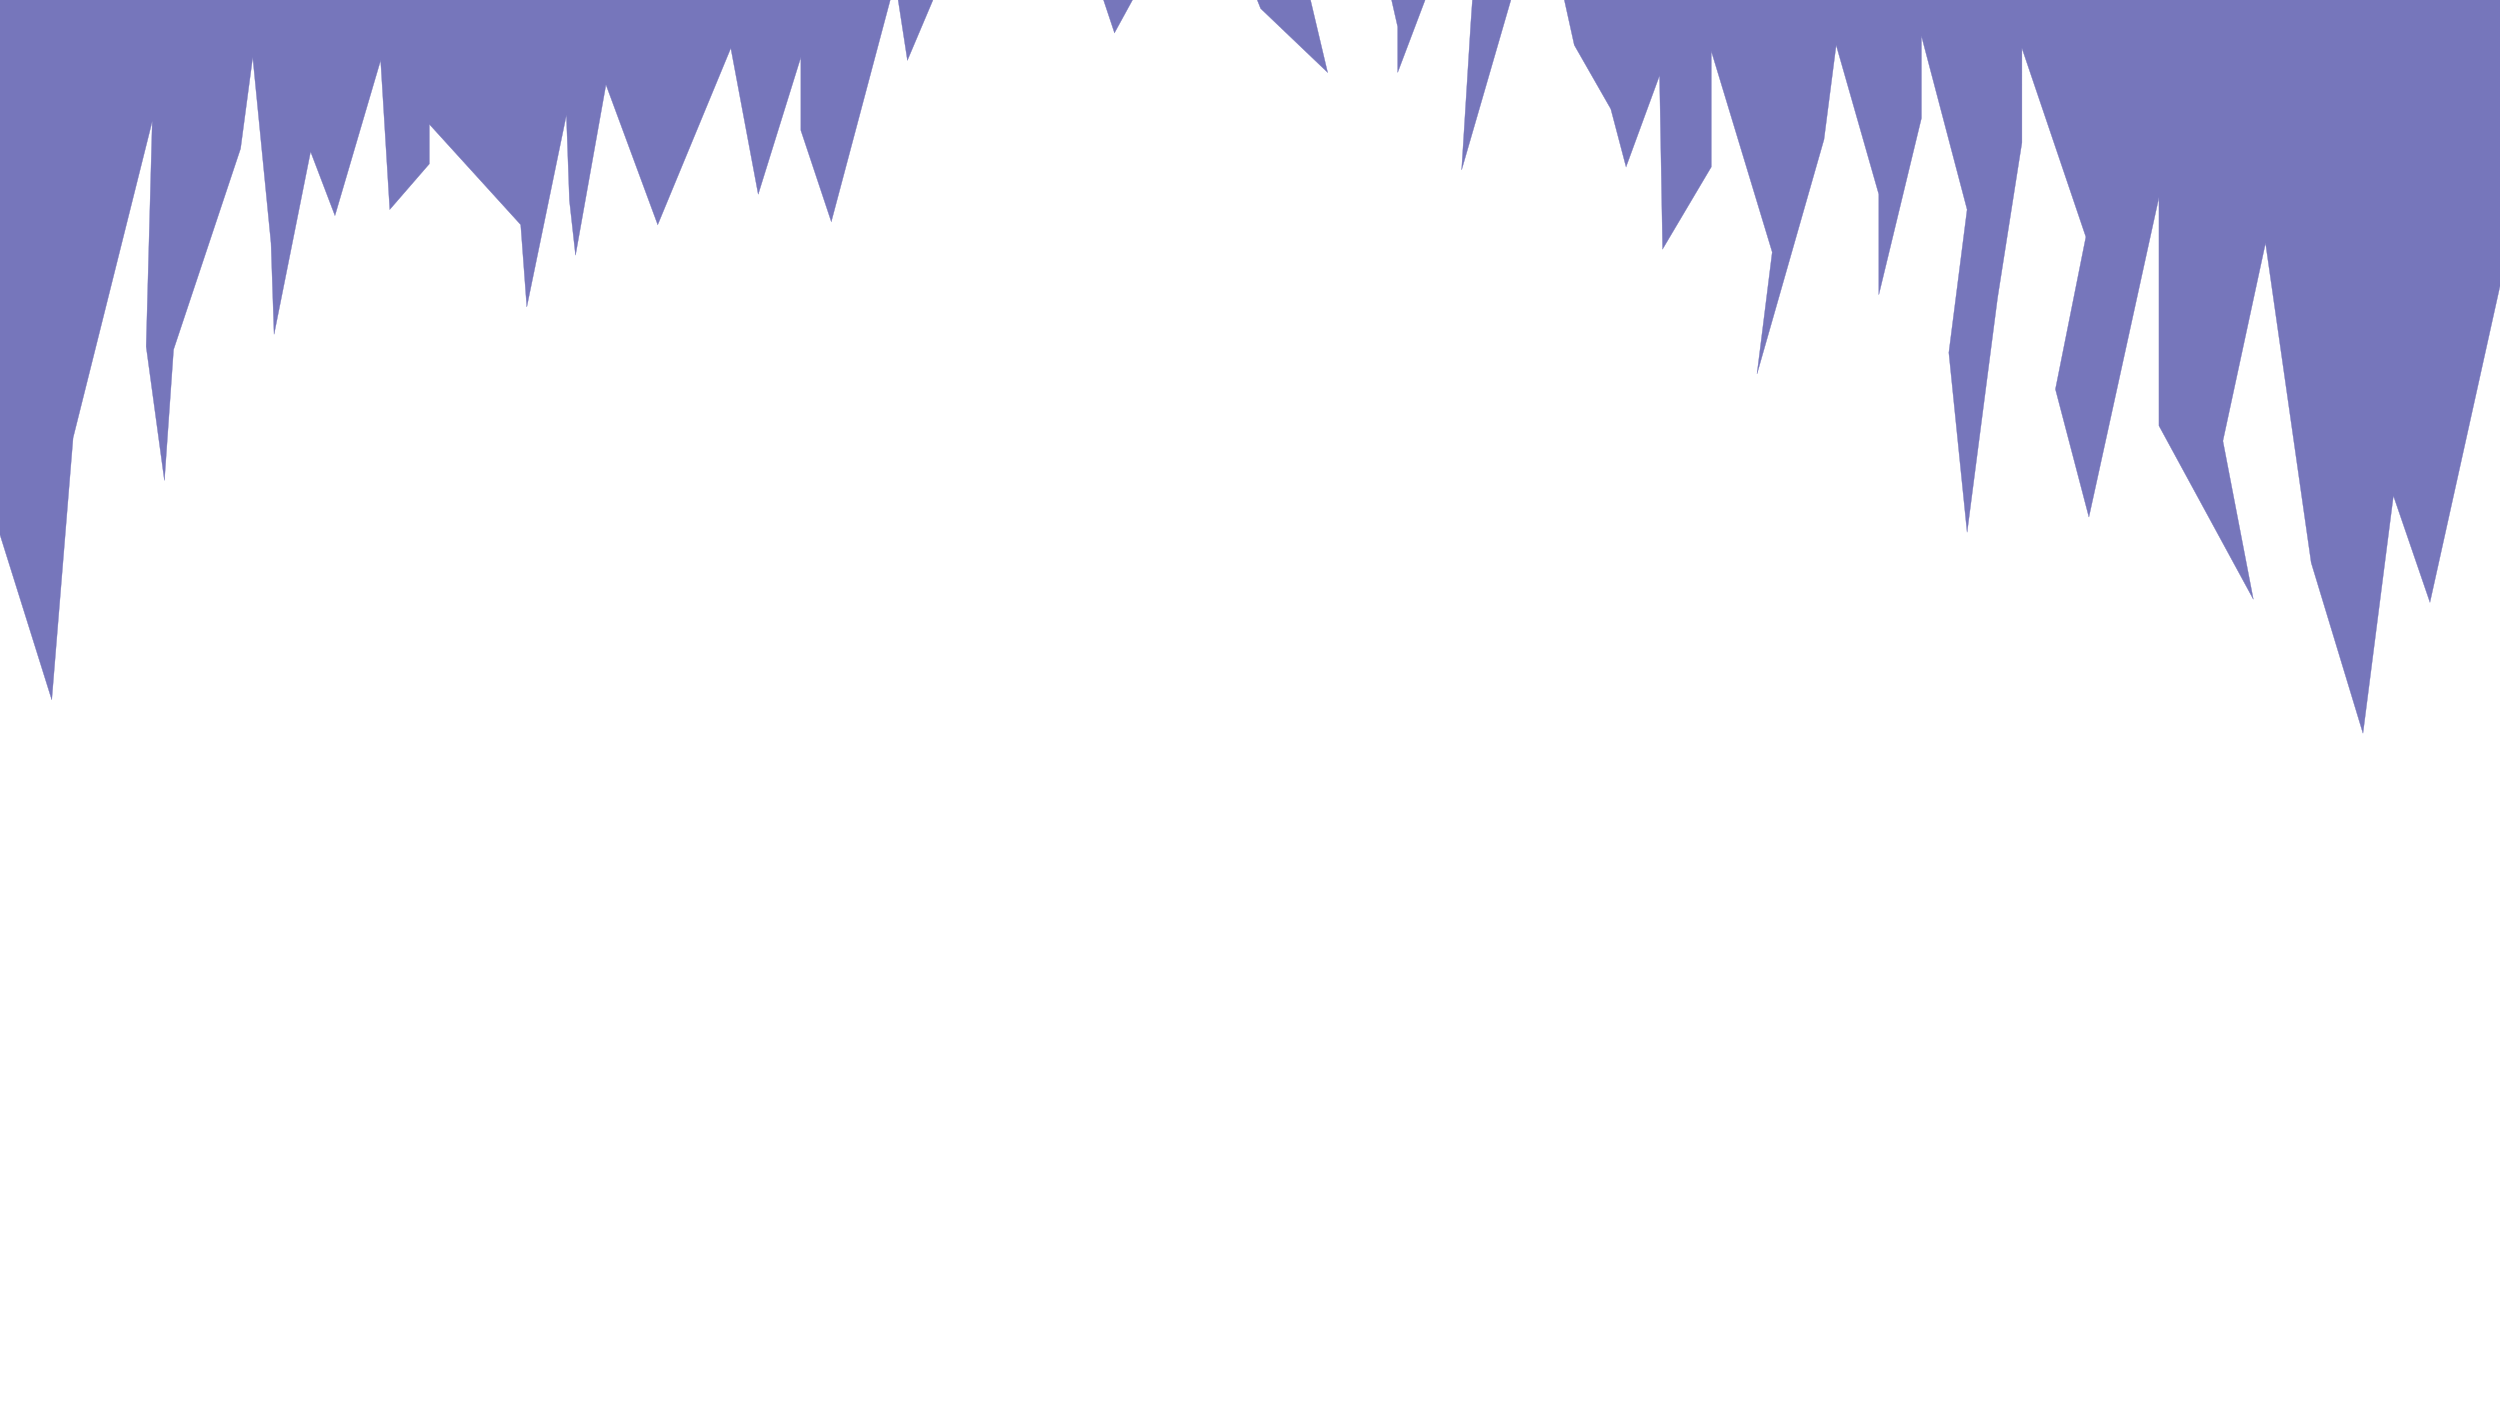 <?xml version="1.0" encoding="UTF-8" standalone="no"?>
<svg
   xmlns:dc="http://purl.org/dc/elements/1.1/"
   xmlns:cc="http://creativecommons.org/ns#"
   xmlns:rdf="http://www.w3.org/1999/02/22-rdf-syntax-ns#"
   xmlns:svg="http://www.w3.org/2000/svg"
   xmlns="http://www.w3.org/2000/svg"
   xmlns:sodipodi="http://sodipodi.sourceforge.net/DTD/sodipodi-0.dtd"
   xmlns:inkscape="http://www.inkscape.org/namespaces/inkscape"
   id="svg40"
   viewBox="0 0 1920 1080"
   height="1080mm"
   width="1920mm"
   version="1.1"
   sodipodi:docname="stalagmites0-rework.svg"
   inkscape:version="0.92.4 (5da689c313, 2019-01-14)">
  <defs
     id="defs24" />
  <sodipodi:namedview
     pagecolor="#ffffff"
     bordercolor="#666666"
     borderopacity="1"
     objecttolerance="10"
     gridtolerance="10"
     guidetolerance="10"
     inkscape:pageopacity="0"
     inkscape:pageshadow="2"
     inkscape:window-width="1920"
     inkscape:window-height="986"
     id="namedview22"
     showgrid="false"
     inkscape:zoom="0.11313708"
     inkscape:cx="3734.5651"
     inkscape:cy="2720.1131"
     inkscape:window-x="-11"
     inkscape:window-y="-11"
     inkscape:window-maximized="1"
     inkscape:current-layer="layer3"
     inkscape:snap-global="false" />
  <g
     inkscape:groupmode="layer"
     id="layer2"
     inkscape:label="Layer 1"
     style="display:inline;opacity:0.56" />
  <g
     inkscape:groupmode="layer"
     id="layer3"
     inkscape:label="Layer 2"
     style="opacity:0.538">
    <path
       style="fill:#000080;stroke:#000080;stroke-width:0.265px;stroke-linecap:butt;stroke-linejoin:miter;stroke-opacity:1"
       d="M -58.465,90.769 -51.449,495.348 -35.079,298.905 39.756,537.443 56.127,336.323 116.93,93.107 112.253,266.164 l 14.032,102.899 7.016,-100.56 51.449,-154.348 9.354,-70.158 14.032,142.655 2.339,70.158 28.063,-140.317 18.709,49.111 35.079,-119.269 7.016,114.592 30.402,-35.079 V 95.446 l 70.158,77.174 4.677,63.142 30.402,-147.332 2.339,65.481 4.677,42.095 L 465.383,65.044 505.139,172.62 561.266,36.981 582.314,149.234 615.054,43.996 V 100.123 l 23.386,70.158 49.111,-184.75 9.354,60.804 84.19,-198.782 65.481,149.671 9.354,28.063 53.788,-98.222 9.354,-44.434 49.111,123.946 51.449,49.111 -39.756,-168.38 81.851,81.851 11.693,51.449 v 35.079 l 65.481,-173.057 -9.354,135.639 -7.016,112.253 46.772,-161.364 4.677,-93.544 35.079,159.025 28.063,49.111 11.693,44.434 25.725,-70.158 2.339,133.301 37.418,-63.142 V 39.319 l 46.772,154.348 -11.693,93.544 51.449,-180.073 9.354,-72.497 32.74,114.592 v 77.174 L 1475.662,90.769 V 27.626 l 35.079,133.301 -14.032,109.915 14.032,137.978 23.386,-180.073 18.709,-119.269 V 36.981 l 49.111,144.994 -23.386,116.93 25.725,98.222 53.788,-245.554 v 175.396 l 72.497,133.301 -23.386,-121.608 32.74,-152.01 35.079,245.554 39.756,130.962 23.386,-182.411 28.063,81.851 72.497,-327.405 63.142,-271.279 L 837.222,-208.573 9.354,-96.32 Z"
       id="path3805"
       inkscape:connector-curvature="0" />
  </g>
</svg>
